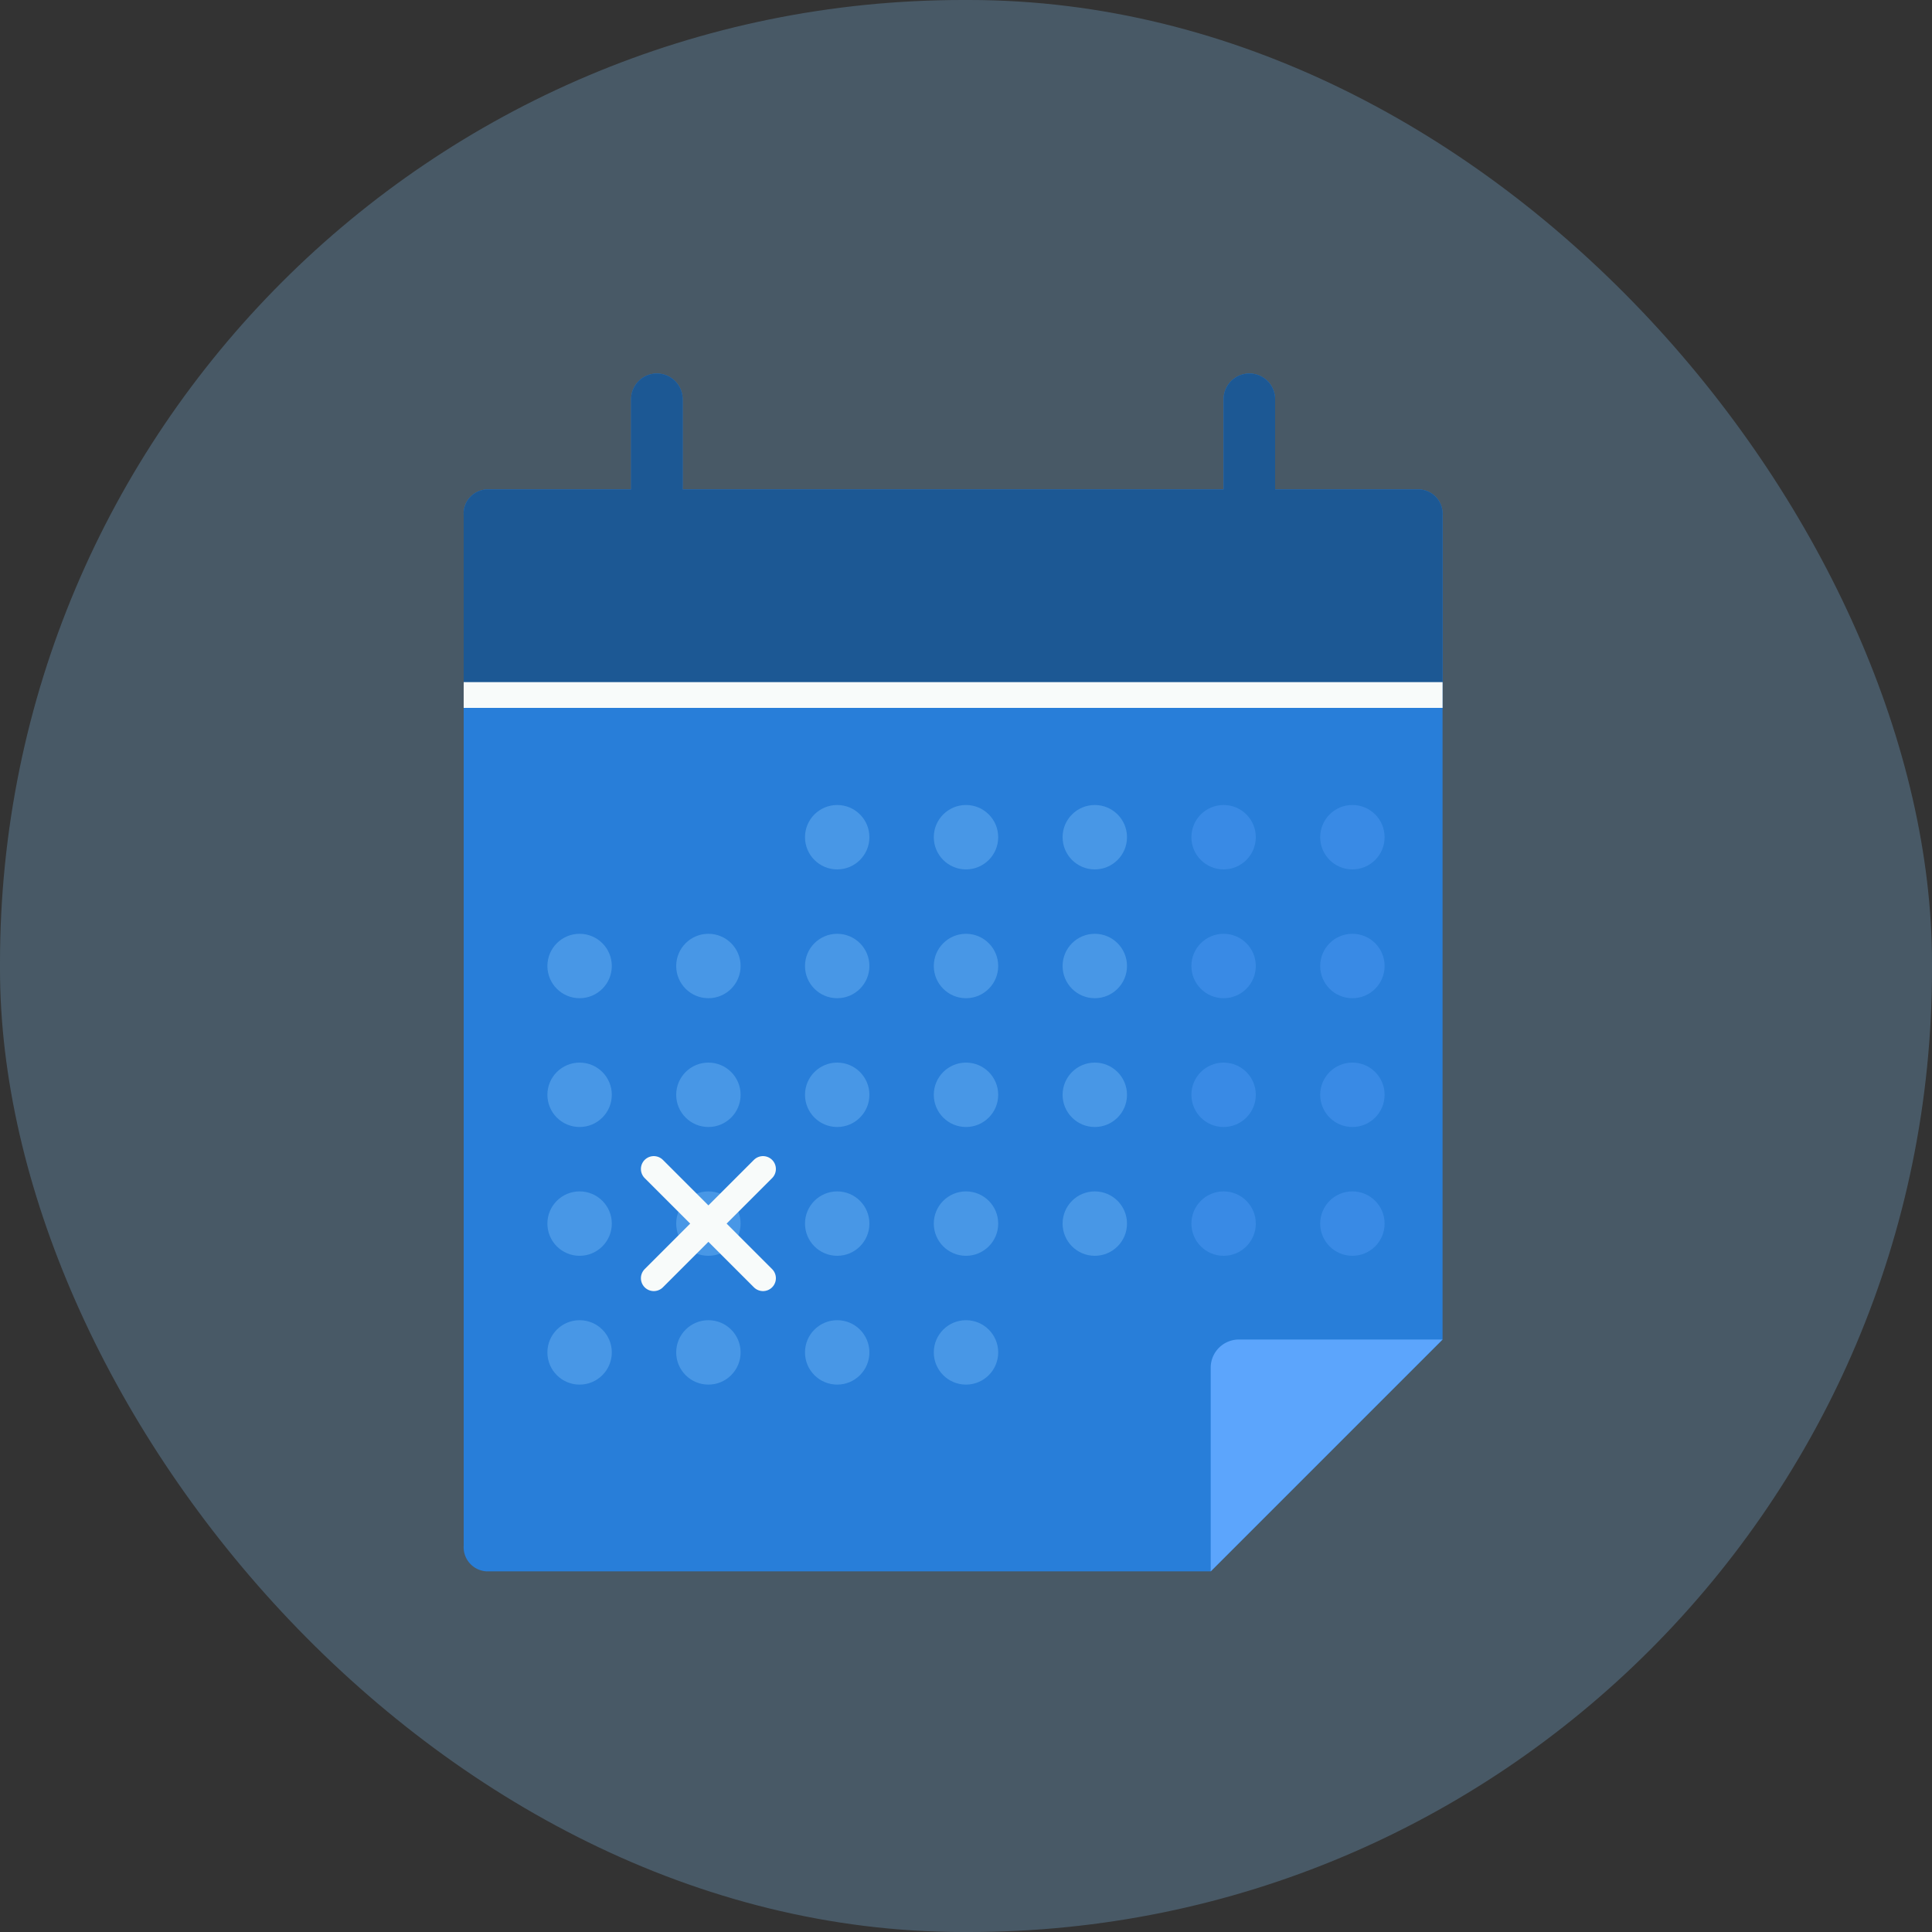 <svg viewBox="0 0 150 150" xmlns="http://www.w3.org/2000/svg"><rect x="0" y="0" width="150" height="150" fill="#333333" stroke="none"/><rect fill="#89ccff" height="150" opacity=".25" rx="74.76" width="150"/><path d="m112 104-18 18h-56.23a1.88 1.88 0 0 1 -1.77-2v-80a1.88 1.88 0 0 1 1.77-2h11.23v-7a2 2 0 0 1 2-2 2 2 0 0 1 2 2v7h42v-7a2 2 0 0 1 2-2 2 2 0 0 1 2 2v7h11.19a1.89 1.89 0 0 1 1.81 2z" fill="#287ed9"/><path d="m112 53h-76v-13a1.88 1.88 0 0 1 1.77-2h11.23v-7a2 2 0 0 1 2-2 2 2 0 0 1 2 2v7h42v-7a2 2 0 0 1 2-2 2 2 0 0 1 2 2v7h11.19a1.89 1.89 0 0 1 1.81 2z" fill="#1c5894"/><path d="m112 104-18 18v-15.88a2.19 2.19 0 0 1 2.23-2.12z" fill="#5ca5fc"/><path d="m36 52.96h76v2h-76z" fill="#f8fbfa"/><g opacity=".33"><circle cx="65" cy="65" fill="#89ccff" r="2.5"/><circle cx="75" cy="65" fill="#89ccff" r="2.5"/><circle cx="85" cy="65" fill="#89ccff" r="2.5"/><circle cx="95" cy="65" fill="#5ca5fc" r="2.5"/><circle cx="105" cy="65" fill="#5ca5fc" r="2.5"/><g fill="#89ccff"><circle cx="45" cy="75" r="2.5"/><circle cx="55" cy="75" r="2.5"/><circle cx="65" cy="75" r="2.5"/><circle cx="75" cy="75" r="2.5"/><circle cx="85" cy="75" r="2.5"/></g><circle cx="95" cy="75" fill="#5ca5fc" r="2.5"/><circle cx="105" cy="75" fill="#5ca5fc" r="2.5"/><circle cx="45" cy="85" fill="#89ccff" r="2.5"/><circle cx="55" cy="85" fill="#89ccff" r="2.5"/><circle cx="65" cy="85" fill="#89ccff" r="2.5"/><circle cx="75" cy="85" fill="#89ccff" r="2.5"/><circle cx="85" cy="85" fill="#89ccff" r="2.5"/><circle cx="95" cy="85" fill="#5ca5fc" r="2.5"/><circle cx="105" cy="85" fill="#5ca5fc" r="2.5"/><circle cx="45" cy="95" fill="#89ccff" r="2.5"/><circle cx="55" cy="95" fill="#89ccff" r="2.5"/><circle cx="65" cy="95" fill="#89ccff" r="2.5"/><circle cx="75" cy="95" fill="#89ccff" r="2.5"/><circle cx="85" cy="95" fill="#89ccff" r="2.5"/><circle cx="95" cy="95" fill="#5ca5fc" r="2.5"/><circle cx="105" cy="95" fill="#5ca5fc" r="2.5"/><circle cx="45" cy="105" fill="#89ccff" r="2.5"/><circle cx="55" cy="105" fill="#89ccff" r="2.5"/><circle cx="65" cy="105" fill="#89ccff" r="2.5"/><circle cx="75" cy="105" fill="#89ccff" r="2.5"/></g><path d="m50.76 90.76 8.48 8.48m0-8.48-8.48 8.48" fill="none" stroke="#f8fbfa" stroke-linecap="round" stroke-miterlimit="10" stroke-width="2"/></svg>